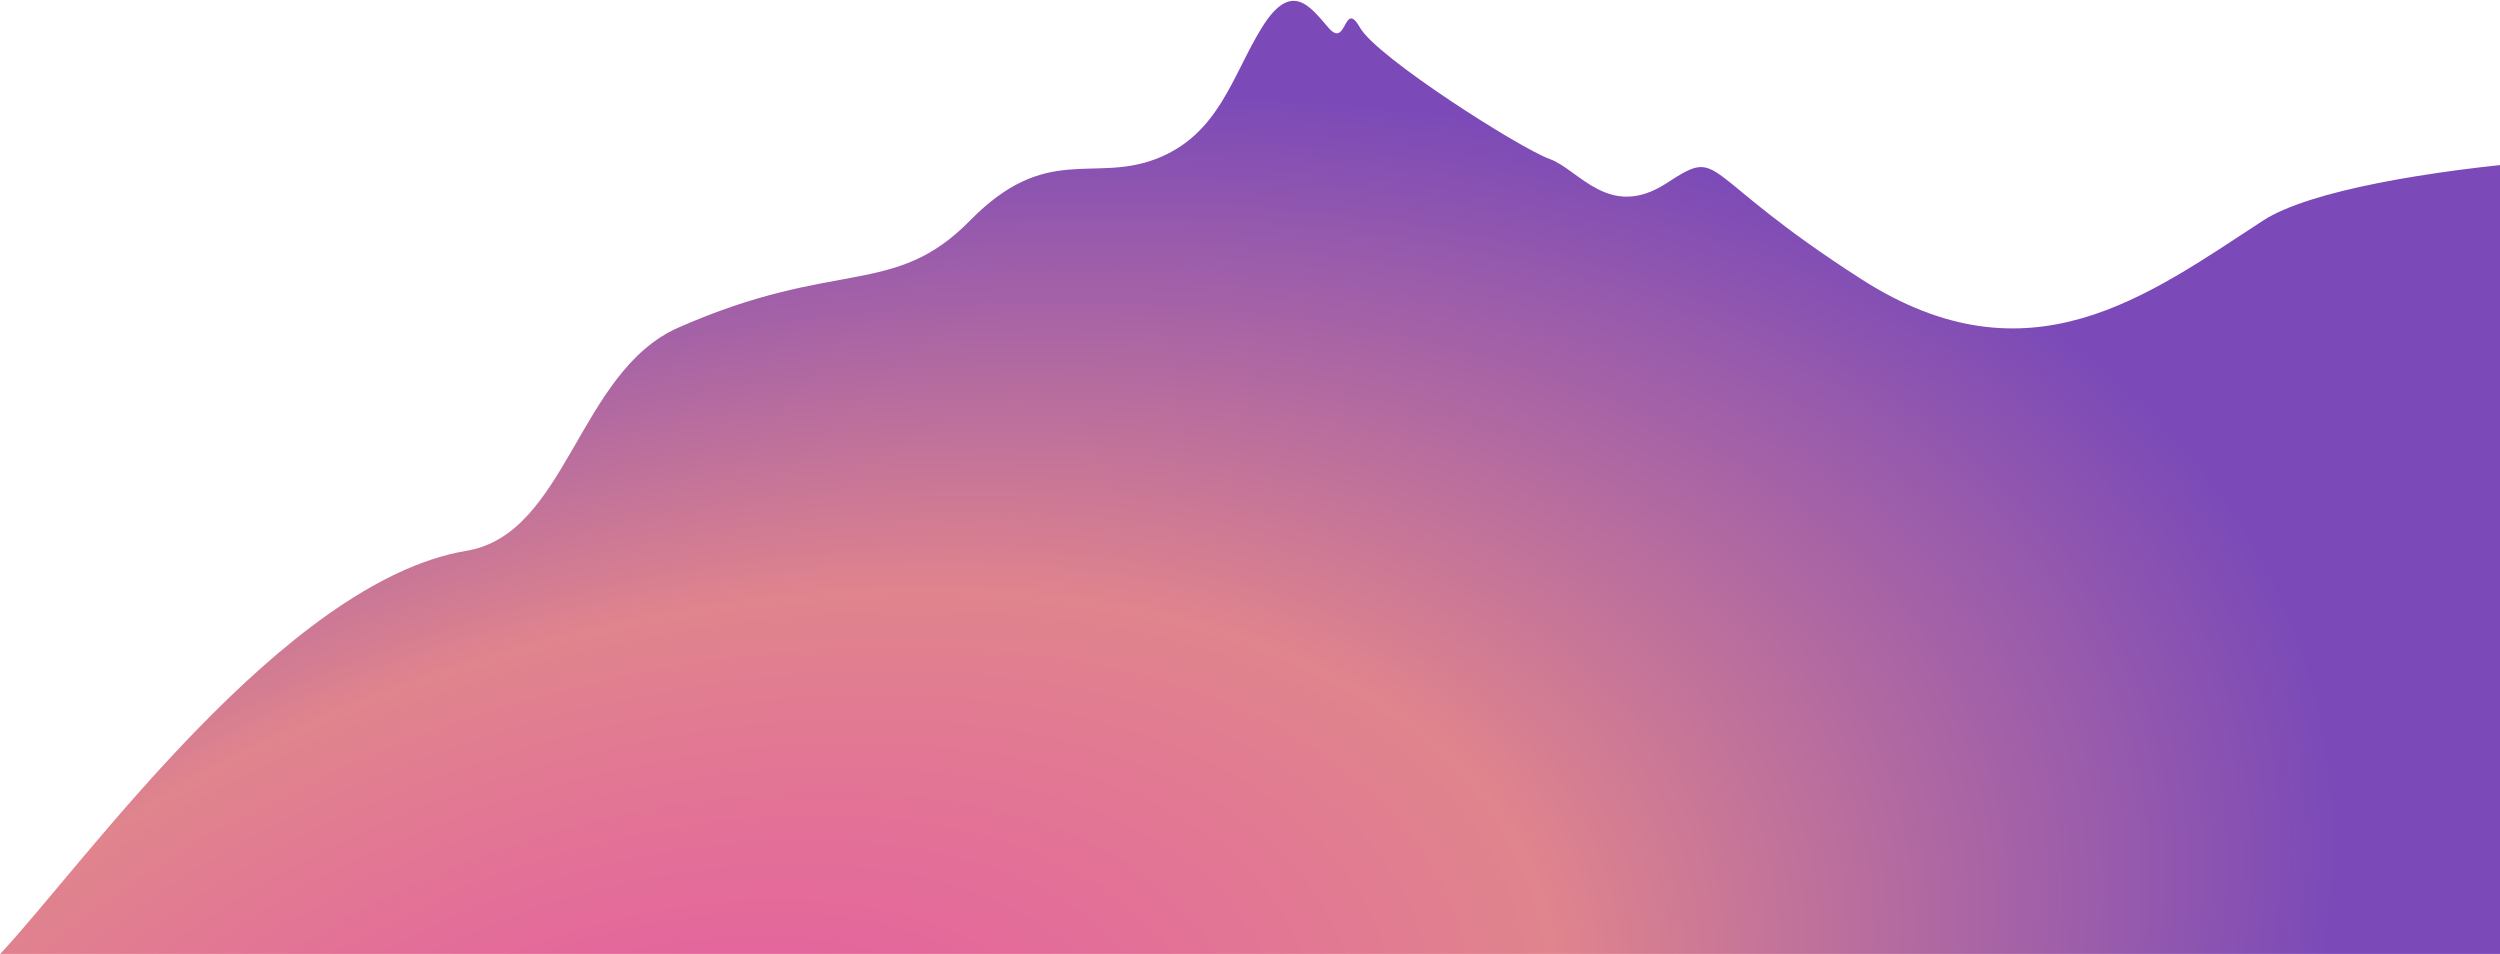 <svg width="1218" height="465" viewBox="0 0 1218 465" fill="none" xmlns="http://www.w3.org/2000/svg">
<path d="M1102.58 107.458C1147.47 78.248 1338.52 68.132 1356.02 80.303V464.757H0.102C40.958 421.033 138.59 283.123 227.295 268.339C276.173 260.193 281.604 181.157 330.482 159.618C407.42 125.714 435.48 145.274 472.591 107.458C509.702 69.641 532.331 89.201 563.106 77.465C593.881 65.729 600.217 37.041 614.7 13.569C629.182 -9.903 638.234 3.137 647.285 13.569C656.337 24.001 654.526 -0.775 662.673 13.569C670.819 27.913 740.516 72.249 754.998 77.465C769.481 82.681 783.963 107.458 812.023 89.201C840.082 70.945 825.6 83.985 907.064 136.146C988.527 188.306 1046.46 143.97 1102.58 107.458Z" fill="url(#paint0_radial)"/>
<defs>
<radialGradient id="paint0_radial" cx="0" cy="0" r="1" gradientUnits="userSpaceOnUse" gradientTransform="translate(314.098 570.606) rotate(-16.64) scale(846.92 486.447)">
<stop stop-color="#E754A6"/>
<stop offset="0.538" stop-color="#E0848D"/>
<stop offset="1" stop-color="#7B4AB8"/>
</radialGradient>
</defs>
</svg>